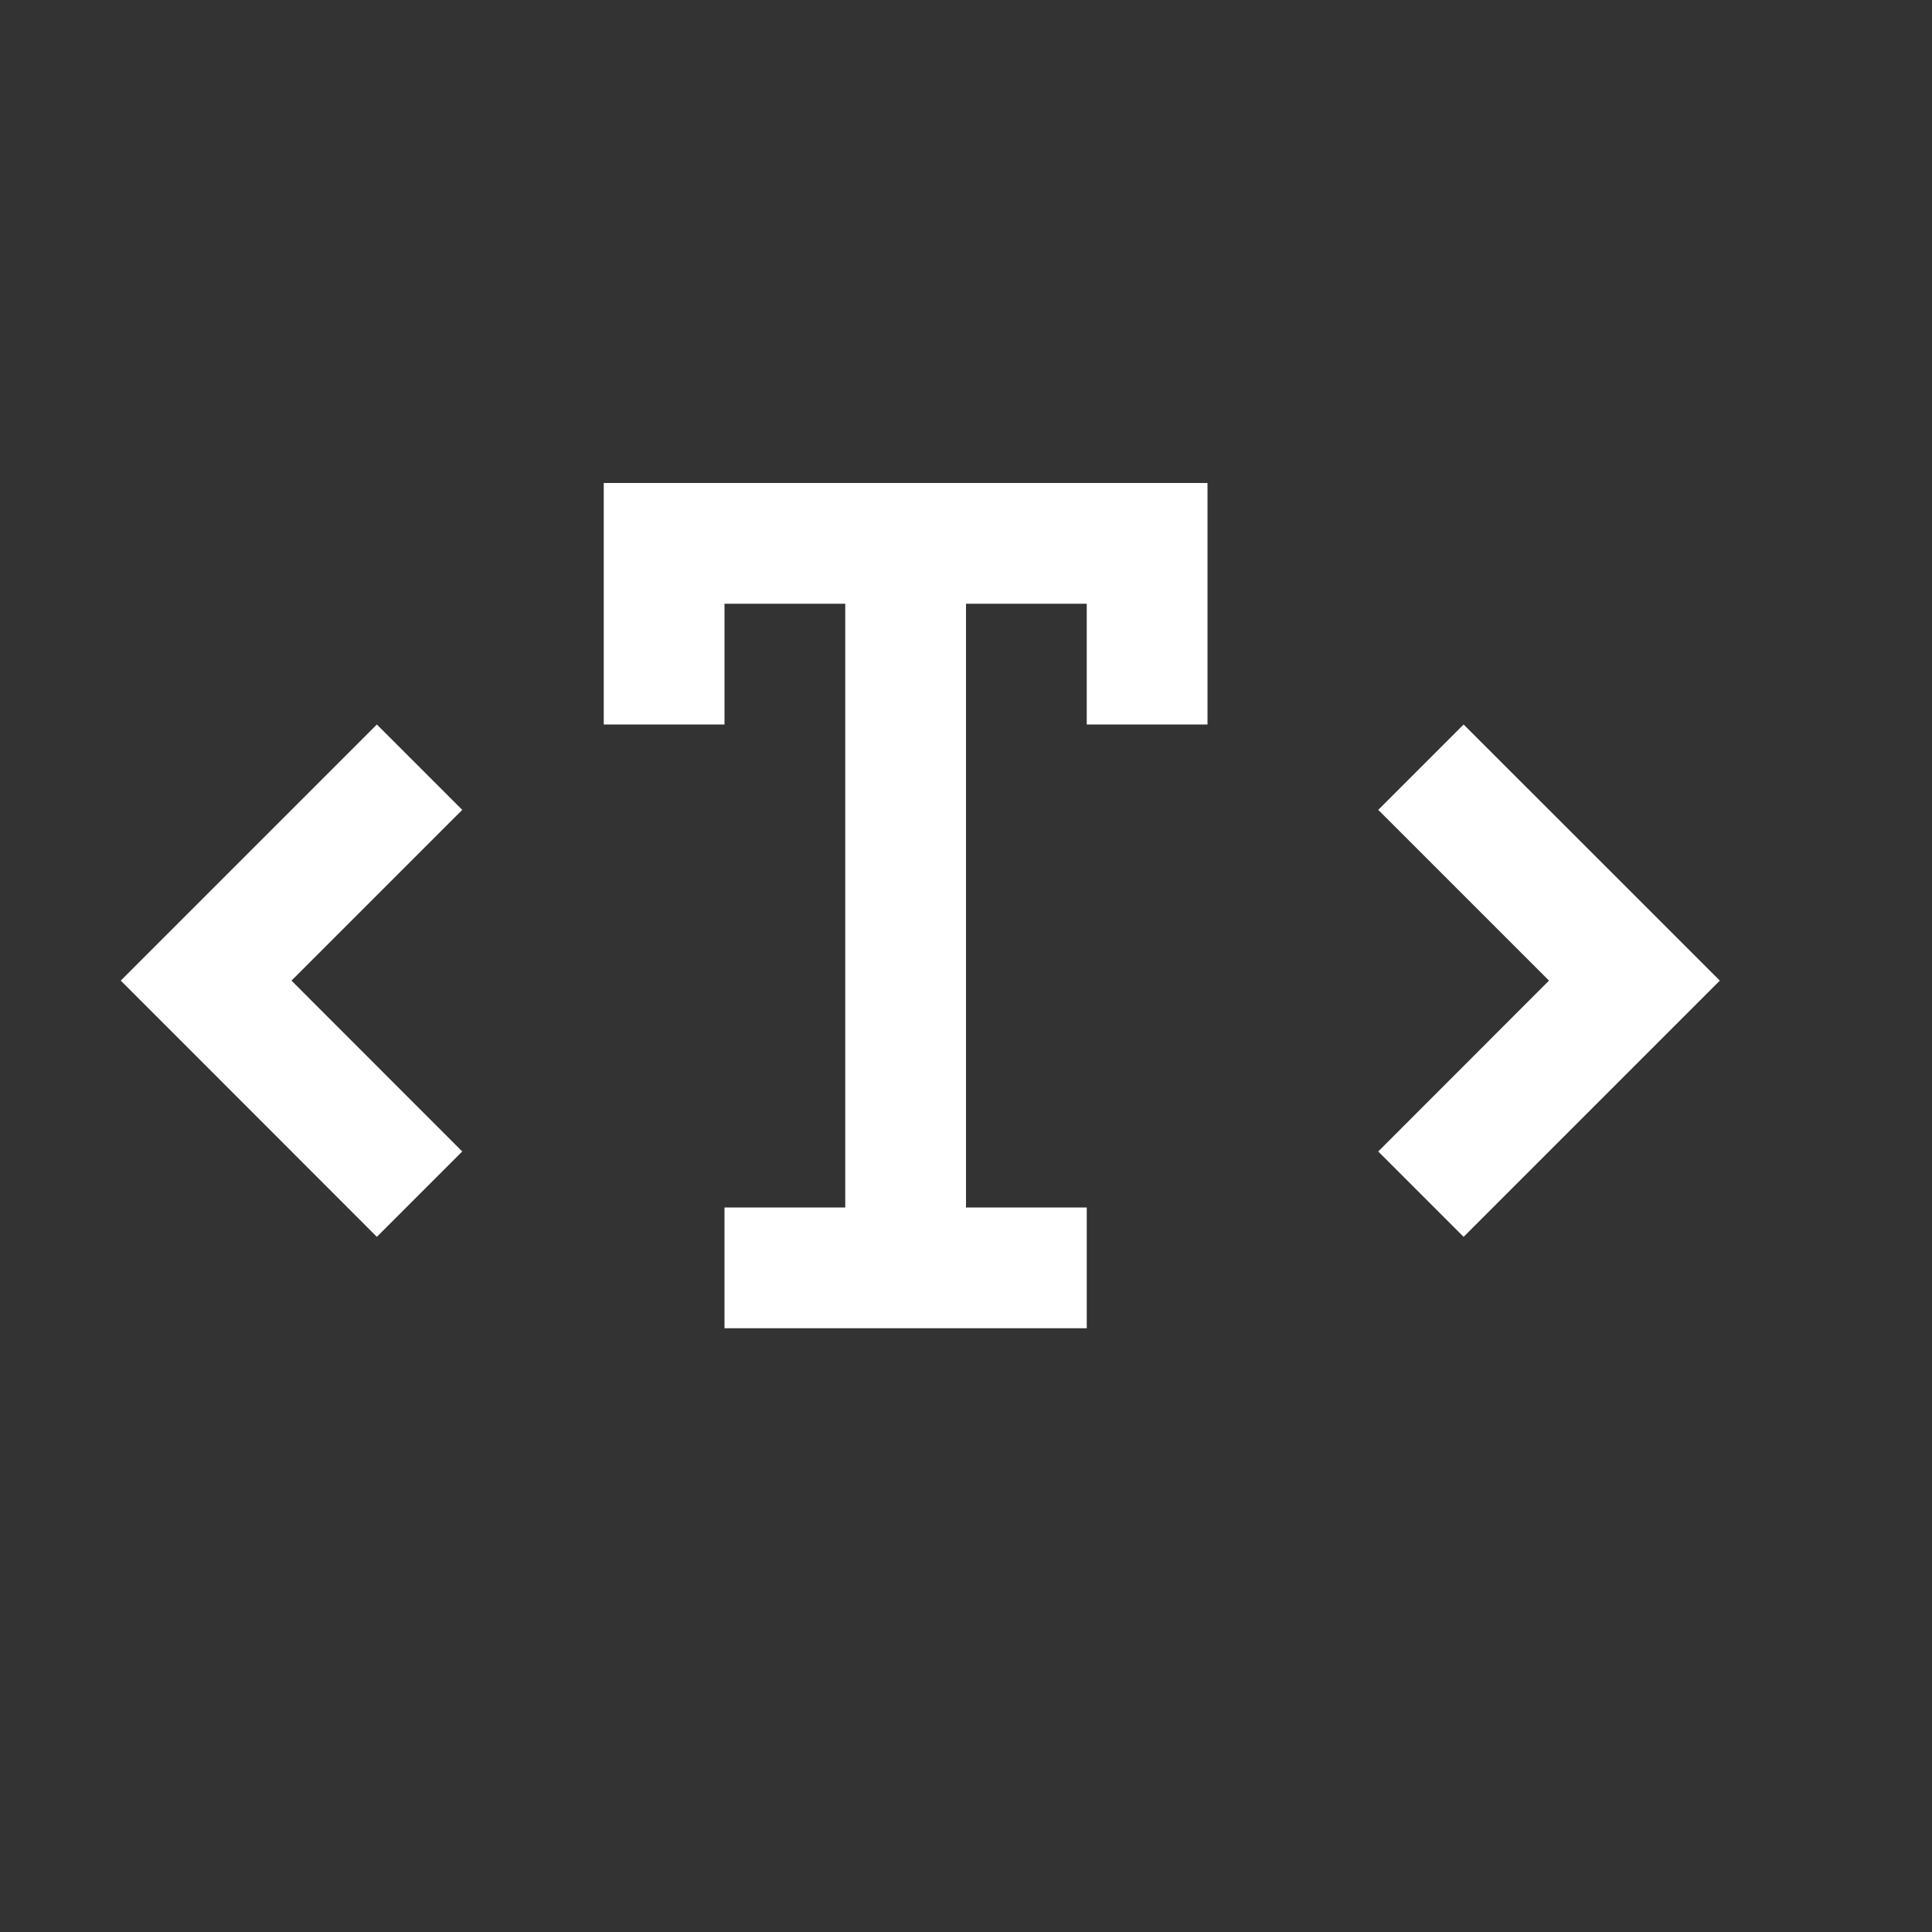 <svg width="16" height="16" viewBox="0 0 16 16" fill="none" xmlns="http://www.w3.org/2000/svg">
<rect x="0" y="0" width="16" height="16" fill="#333333" stroke="none"/>
<path d="M10 4V6H9V5H8V10H9V11H6V10H7V5H6V6H5V4H10Z" fill="white"/>
<path fill-rule="evenodd" clip-rule="evenodd" d="M12.121 6L11.414 6.707L12.828 8.121L11.414 9.536L12.121 10.243L14.243 8.121L13.536 7.414L12.121 6Z" fill="white"/>
<path fill-rule="evenodd" clip-rule="evenodd" d="M3.121 10.243L3.828 9.536L2.414 8.121L3.828 6.707L3.121 6L1 8.121L1.707 8.828L3.121 10.243Z" fill="white"/>
</svg>
